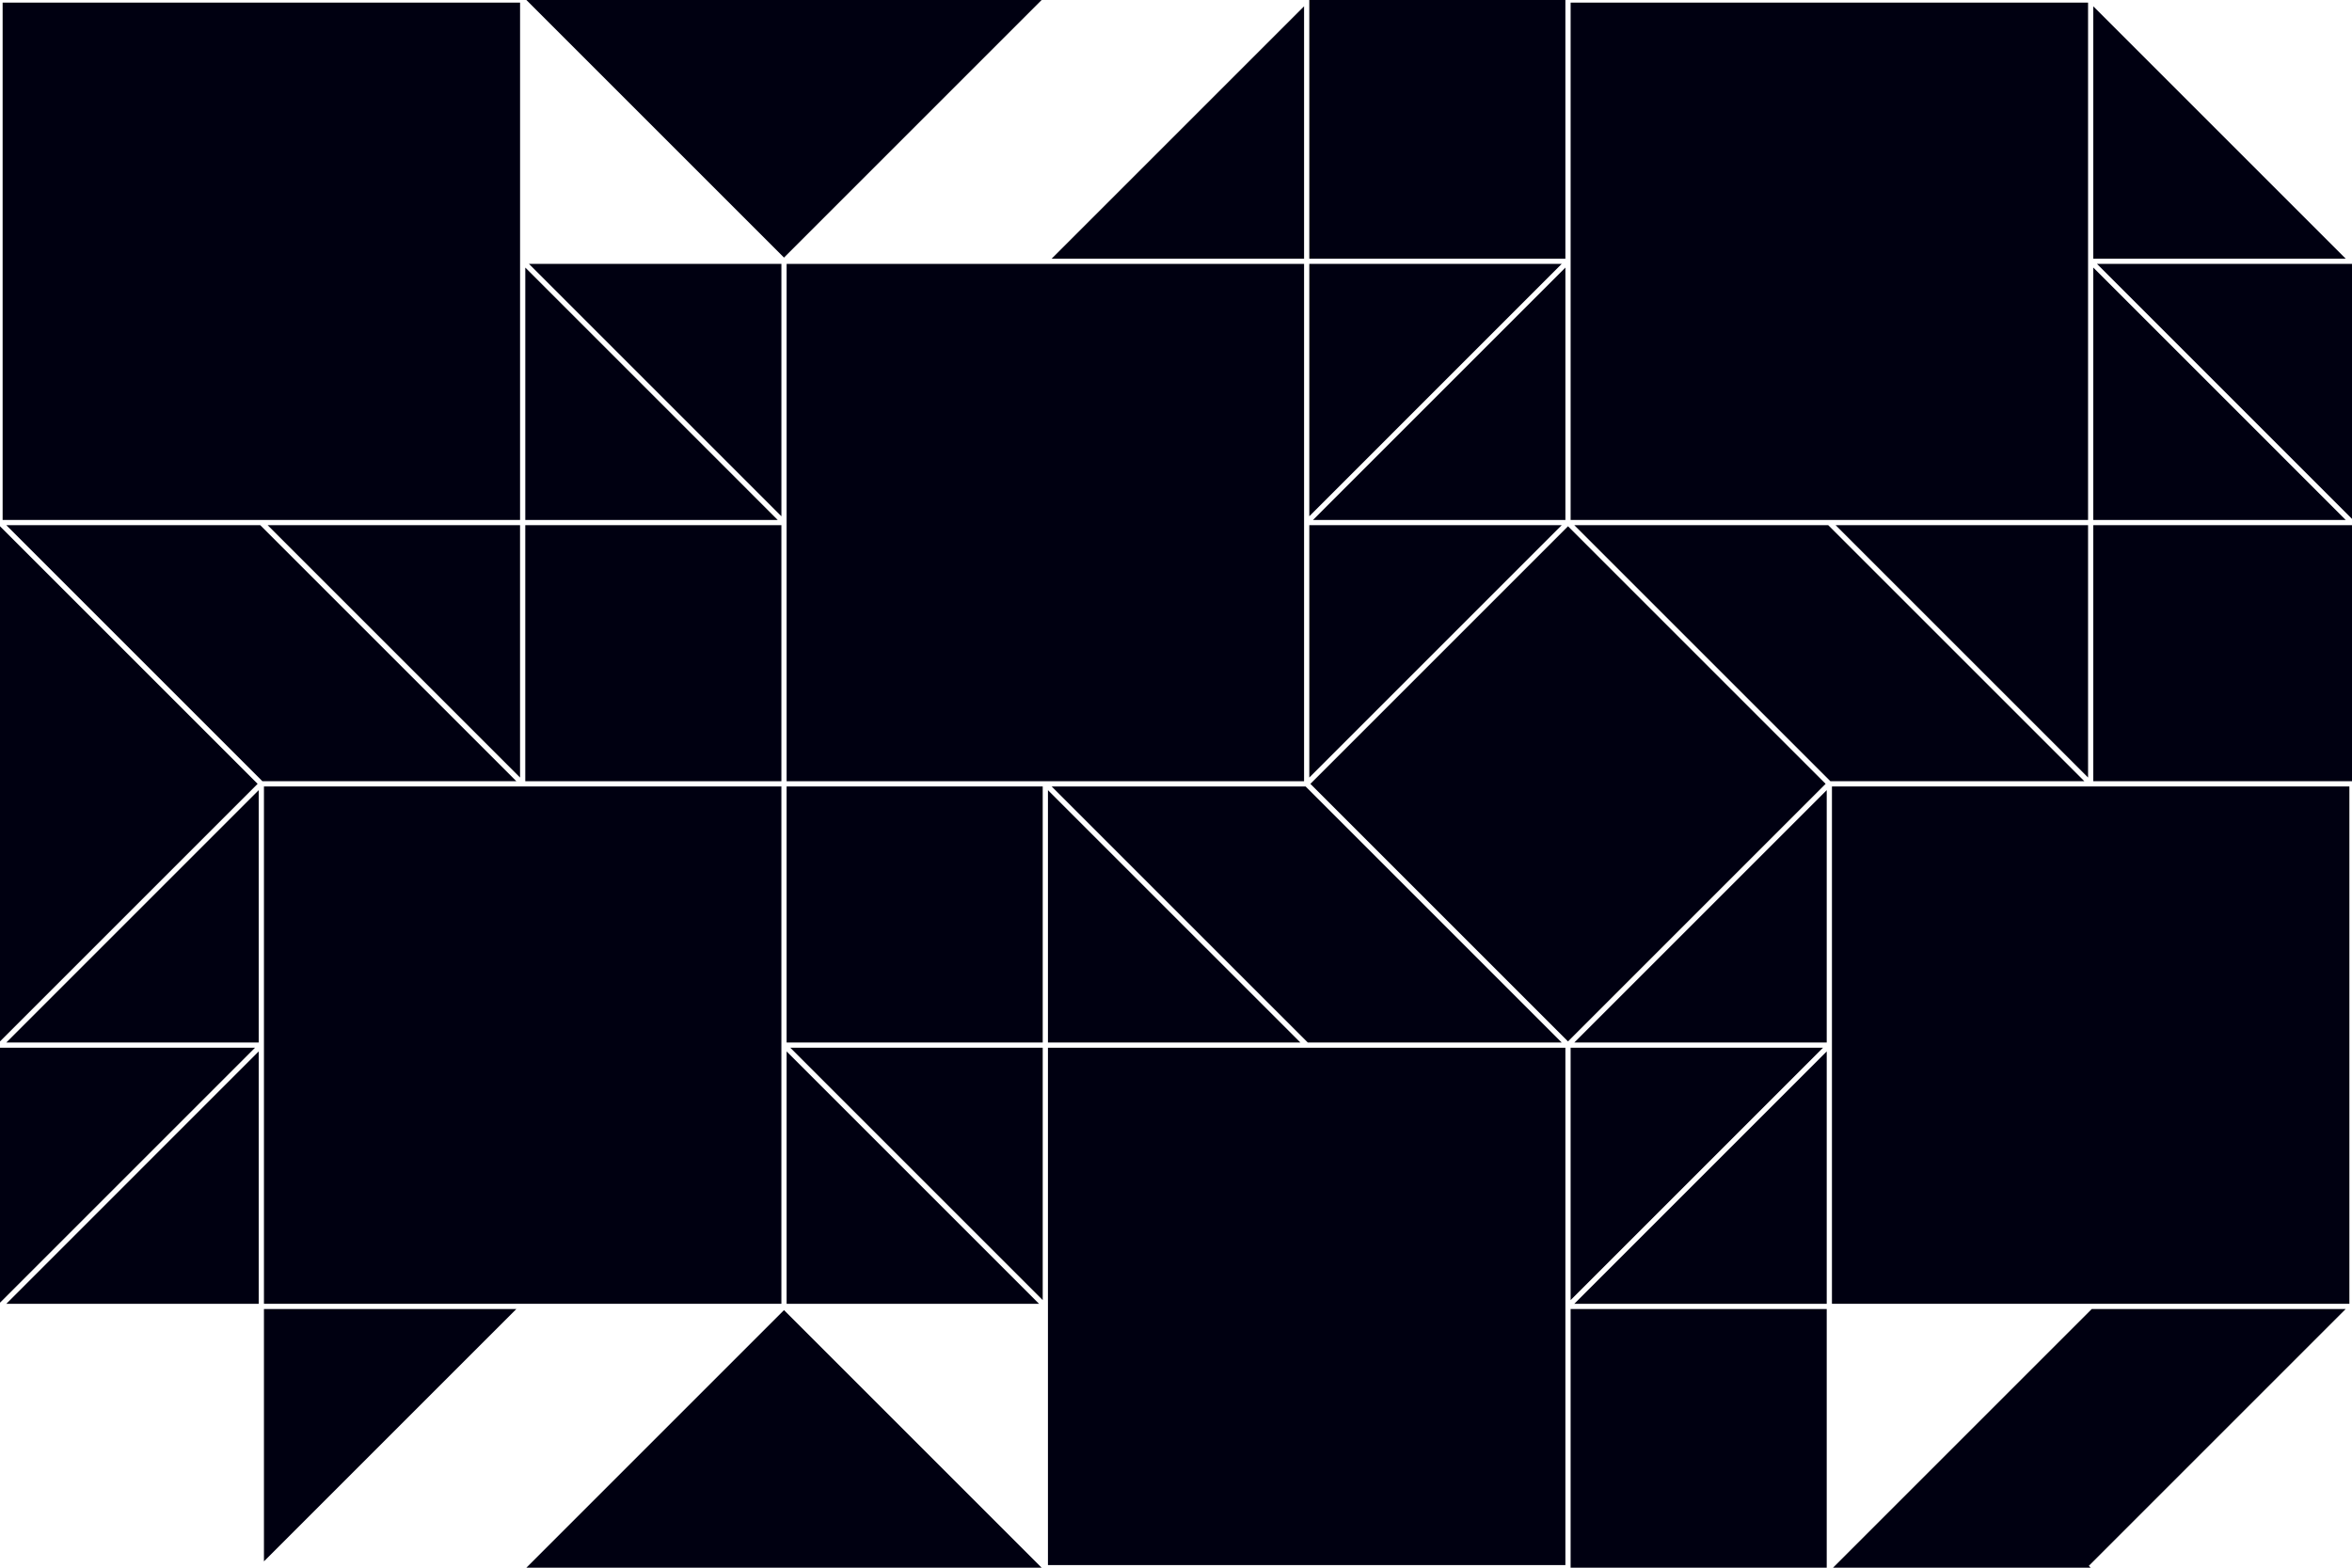<?xml version="1.0" encoding="UTF-8"?><svg id="uuid-d88bb160-5b9e-48d7-8053-3a98f42b1706" xmlns="http://www.w3.org/2000/svg" viewBox="0 0 1800 1200"><defs><style>.uuid-32e5da88-fa05-462f-be01-0ccdac6481e4{fill:#001;}</style></defs><polygon class="uuid-32e5da88-fa05-462f-be01-0ccdac6481e4" points="398 402.01 204.83 402.01 398 595.17 398 402.01"/><polygon class="uuid-32e5da88-fa05-462f-be01-0ccdac6481e4" points="0 402.84 0 797.15 197.16 600 0 402.84"/><polygon class="uuid-32e5da88-fa05-462f-be01-0ccdac6481e4" points="202 1195.17 395.18 1002 202 1002 202 1195.17"/><polygon class="uuid-32e5da88-fa05-462f-be01-0ccdac6481e4" points="598 998 598 602 202 602 202 799.99 202 998 400 998 598 998"/><polygon class="uuid-32e5da88-fa05-462f-be01-0ccdac6481e4" points="600.01 197.17 797.17 0 402.84 0 600.01 197.17"/><rect class="uuid-32e5da88-fa05-462f-be01-0ccdac6481e4" x="402" y="402" width="196" height="196"/><polygon class="uuid-32e5da88-fa05-462f-be01-0ccdac6481e4" points="398.01 200 398.01 2 2.01 2 2.01 398 200 398 398.01 398 398.01 200"/><polygon class="uuid-32e5da88-fa05-462f-be01-0ccdac6481e4" points="0 801.99 0 997.16 195.17 801.99 0 801.99"/><polygon class="uuid-32e5da88-fa05-462f-be01-0ccdac6481e4" points="402.01 398 595.18 398 402.01 204.82 402.01 398"/><polygon class="uuid-32e5da88-fa05-462f-be01-0ccdac6481e4" points="598.01 202 404.84 202 598.01 395.18 598.01 202"/><polygon class="uuid-32e5da88-fa05-462f-be01-0ccdac6481e4" points="1002.01 395.18 1195.18 202 1002.01 202 1002.01 395.18"/><rect class="uuid-32e5da88-fa05-462f-be01-0ccdac6481e4" x="602" y="602" width="196" height="196"/><polygon class="uuid-32e5da88-fa05-462f-be01-0ccdac6481e4" points="798 802 604.83 802 798 995.18 798 802"/><polygon class="uuid-32e5da88-fa05-462f-be01-0ccdac6481e4" points="998.01 4.83 804.83 198 998.01 198 998.01 4.83"/><polygon class="uuid-32e5da88-fa05-462f-be01-0ccdac6481e4" points="998.01 400.01 998.01 202 800 202 602.01 202 602.01 598 998.01 598 998.01 400.01"/><polygon class="uuid-32e5da88-fa05-462f-be01-0ccdac6481e4" points="1198.01 204.83 1004.84 398.01 1198.01 398.01 1198.01 204.83"/><polygon class="uuid-32e5da88-fa05-462f-be01-0ccdac6481e4" points="802 604.83 802 797.99 995.18 797.99 802 604.83"/><polygon class="uuid-32e5da88-fa05-462f-be01-0ccdac6481e4" points="1002.01 595.18 1195.18 402.01 1002.01 402.01 1002.01 595.18"/><polygon class="uuid-32e5da88-fa05-462f-be01-0ccdac6481e4" points="1198 802 1000.01 802 802 802 802 1000 802 1198 1198 1198 1198 802"/><polygon class="uuid-32e5da88-fa05-462f-be01-0ccdac6481e4" points="804.83 602 1000.84 797.99 1195.18 797.99 999.18 602 804.83 602"/><polygon class="uuid-32e5da88-fa05-462f-be01-0ccdac6481e4" points="602 998 795.17 998 602 804.82 602 998"/><polygon class="uuid-32e5da88-fa05-462f-be01-0ccdac6481e4" points="1598.59 1198.59 1795.17 1002 1600.83 1002 1402.82 1200 1600.01 1200 1598.59 1198.59"/><polygon class="uuid-32e5da88-fa05-462f-be01-0ccdac6481e4" points="1398 804.82 1204.83 998 1398 998 1398 804.82"/><polygon class="uuid-32e5da88-fa05-462f-be01-0ccdac6481e4" points="1798 602 1402 602 1402 799.99 1402 998 1600.01 998 1798 998 1798 602"/><polygon class="uuid-32e5da88-fa05-462f-be01-0ccdac6481e4" points="1202 801.99 1202 995.17 1395.17 801.99 1202 801.99"/><polygon class="uuid-32e5da88-fa05-462f-be01-0ccdac6481e4" points="1398 797.99 1398 604.82 1204.83 797.99 1398 797.99"/><polygon class="uuid-32e5da88-fa05-462f-be01-0ccdac6481e4" points="1800.01 598.01 1800.01 402 1800.01 402 1602.01 402 1602.01 598 1800 598 1800.01 598.01"/><polygon class="uuid-32e5da88-fa05-462f-be01-0ccdac6481e4" points="197.99 804.82 4.83 998 197.99 998 197.99 804.82"/><polygon class="uuid-32e5da88-fa05-462f-be01-0ccdac6481e4" points="1598.01 200 1598.01 2 1202.01 2 1202.01 398 1400 398 1598.01 398 1598.01 200"/><rect class="uuid-32e5da88-fa05-462f-be01-0ccdac6481e4" x="1002.01" width="195.99" height="198"/><rect class="uuid-32e5da88-fa05-462f-be01-0ccdac6481e4" x="1202" y="1002" width="196" height="198"/><polygon class="uuid-32e5da88-fa05-462f-be01-0ccdac6481e4" points="600 1002.83 402.83 1200 797.17 1200 600 1002.83"/><rect class="uuid-32e5da88-fa05-462f-be01-0ccdac6481e4" x="1060.59" y="460.59" width="278.83" height="278.82" transform="translate(-72.79 1024.27) rotate(-45)"/><polygon class="uuid-32e5da88-fa05-462f-be01-0ccdac6481e4" points="395.18 598 199.17 402.01 4.83 402.01 200.82 598 395.18 598"/><polygon class="uuid-32e5da88-fa05-462f-be01-0ccdac6481e4" points="197.99 604.82 4.83 797.99 197.99 797.99 197.99 604.82"/><polygon class="uuid-32e5da88-fa05-462f-be01-0ccdac6481e4" points="1598.01 402.01 1404.83 402.01 1598.01 595.17 1598.01 402.01"/><polygon class="uuid-32e5da88-fa05-462f-be01-0ccdac6481e4" points="1604.84 202 1800.01 397.18 1800.01 201.99 1800.01 202 1604.84 202"/><polygon class="uuid-32e5da88-fa05-462f-be01-0ccdac6481e4" points="1399.17 402.01 1204.83 402.01 1400.82 598 1595.18 598 1399.17 402.01"/><polygon class="uuid-32e5da88-fa05-462f-be01-0ccdac6481e4" points="1602.01 398 1795.18 398 1602.01 204.82 1602.01 398"/><polygon class="uuid-32e5da88-fa05-462f-be01-0ccdac6481e4" points="1602.01 198 1795.18 198 1602.01 4.83 1602.01 198"/></svg>